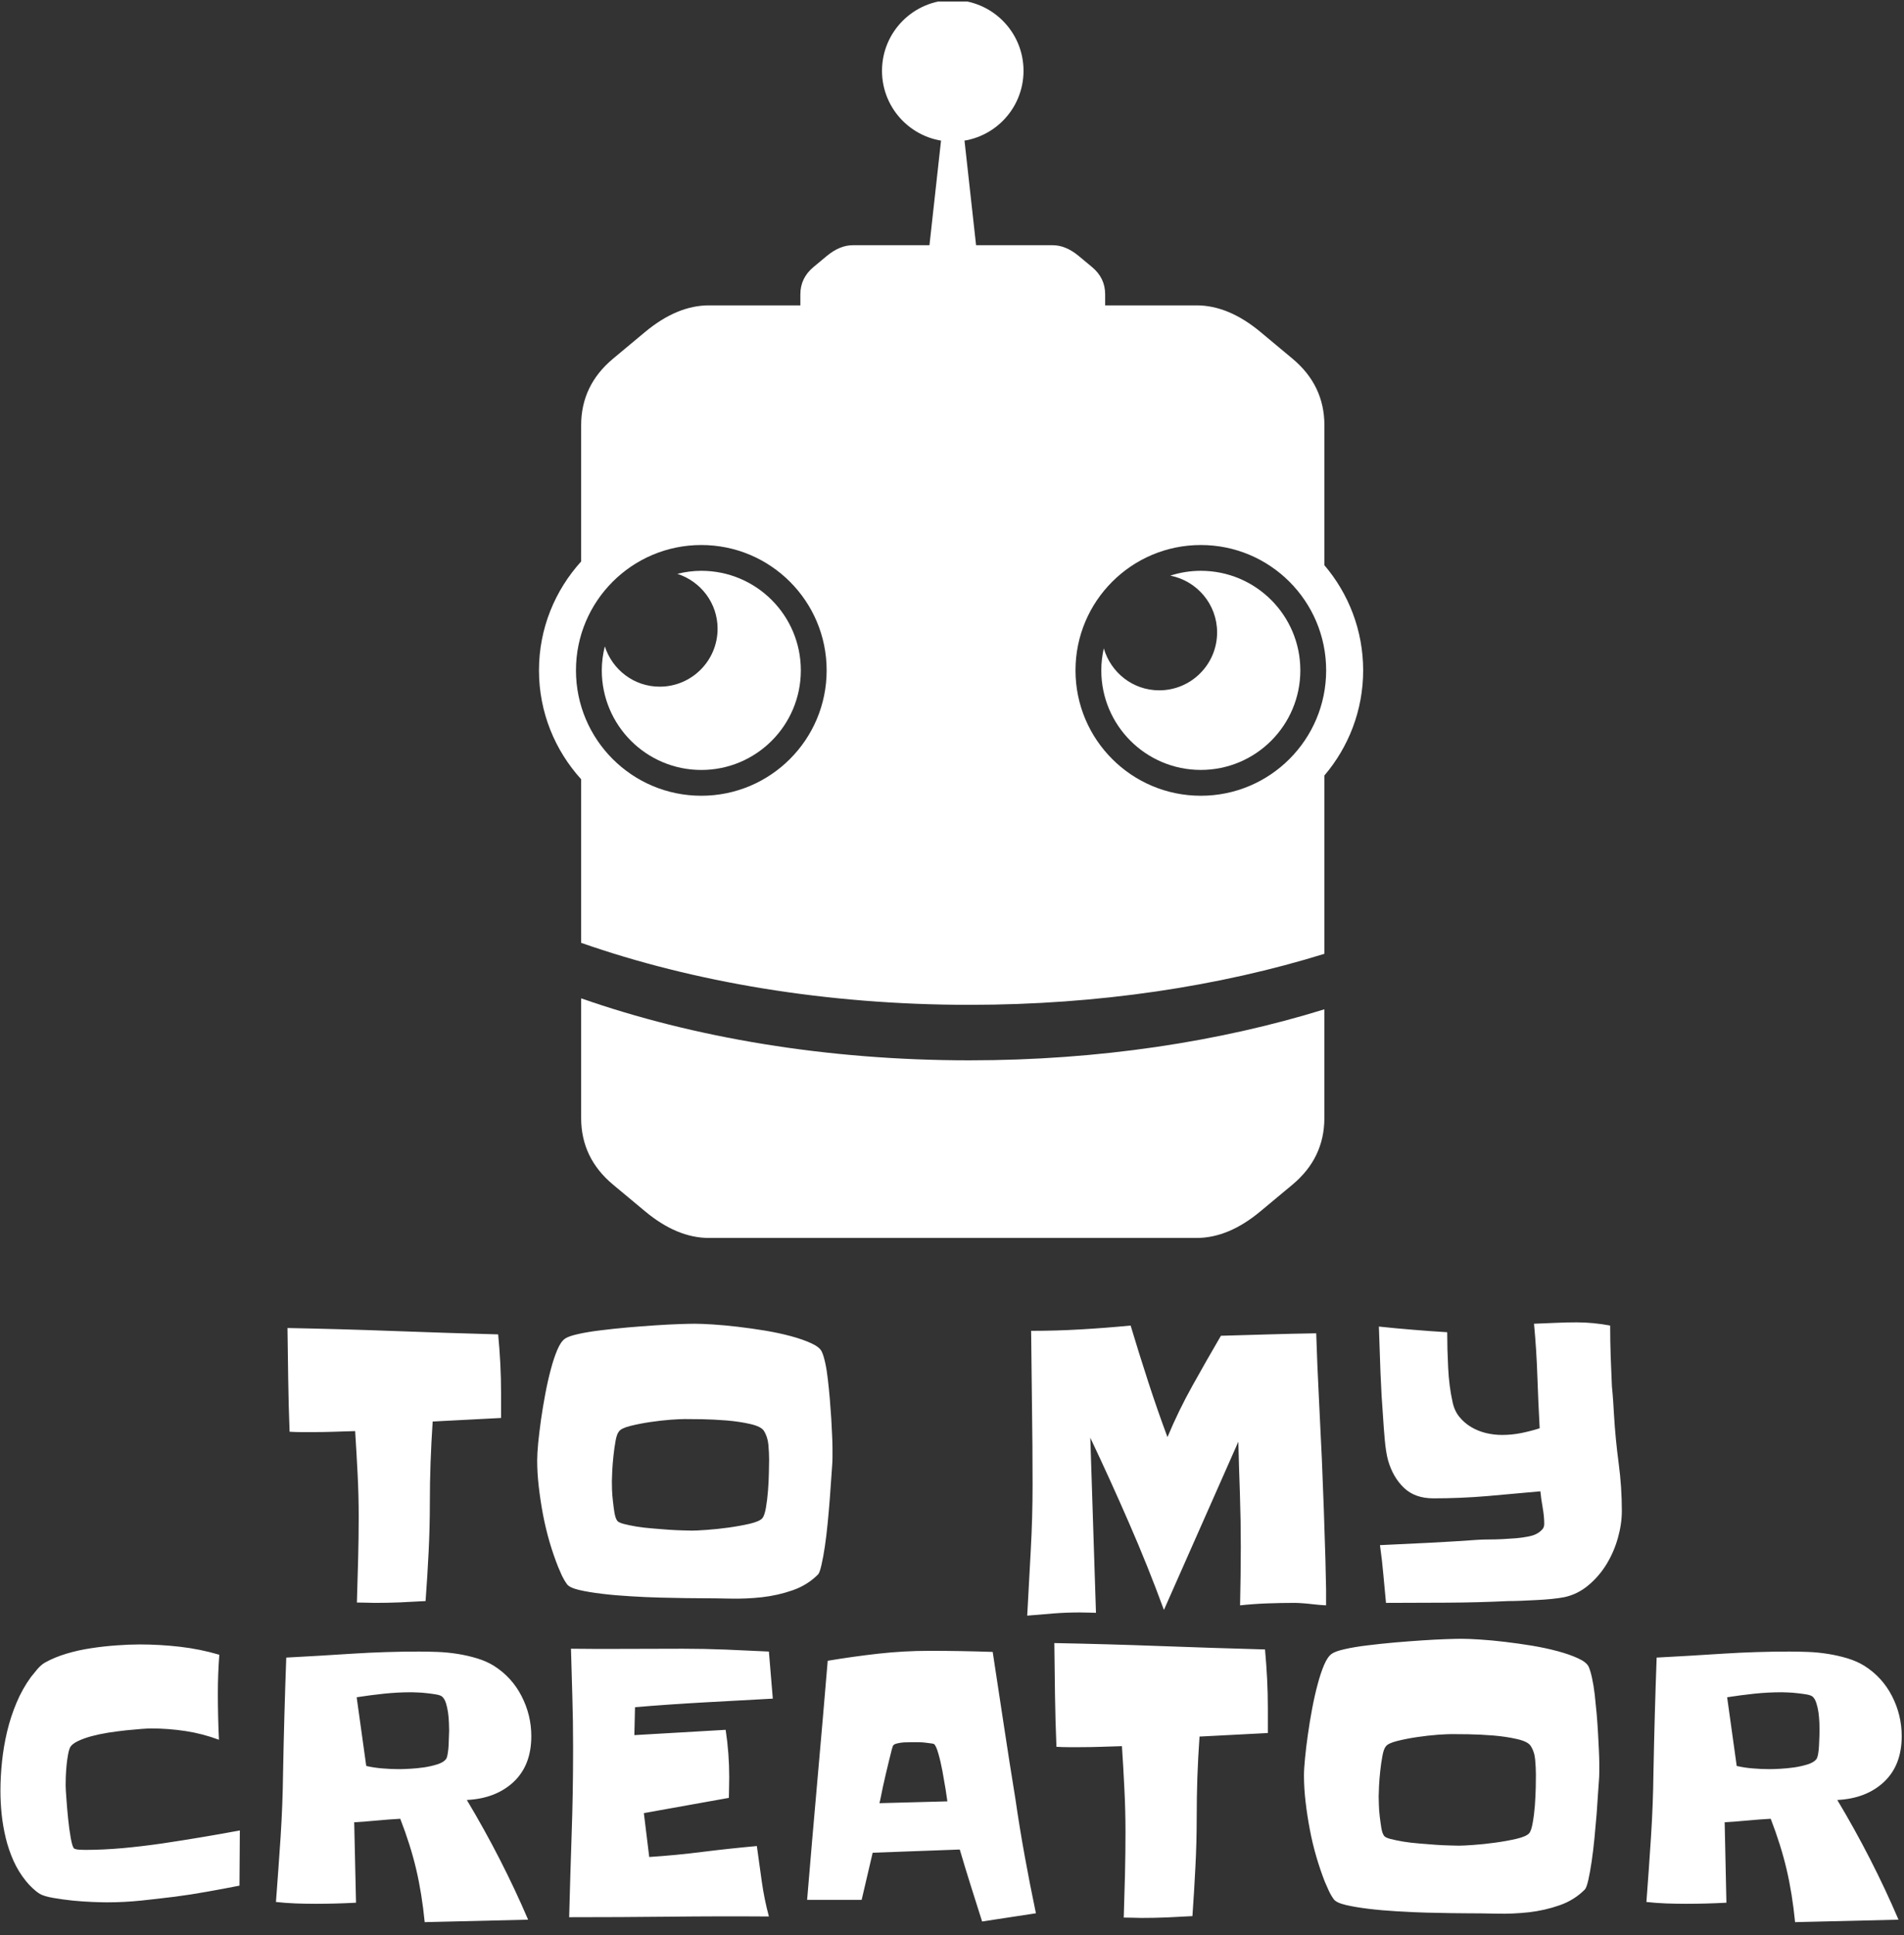 <svg xmlns="http://www.w3.org/2000/svg" version="1.1" xmlnsXlink="http://www.w3.org/1999/xlink" xmlnsSvgjs="http://svgjs.dev/svgjs" width="2000" height="2032" viewBox="0 0 2000 2032"><rect x="0" y="0" width="2000" height="2032" fill="#333333" stroke="none"/><g transform="matrix(1,0,0,1,-0.985,1.6)"><svg viewBox="0 0 243 247" data-background-color="#161618" preserveAspectRatio="xMidYMid meet" height="2032" width="2000" xmlns="http://www.w3.org/2000/svg" xmlnsXlink="http://www.w3.org/1999/xlink"><g id="tight-bounds" transform="matrix(1,0,0,1,0.12,-0.1)"><svg viewBox="0 0 242.761 247.2" height="247.2" width="242.761"><g><svg viewBox="0 0 395.52 402.753" height="247.2" width="242.761"><g transform="matrix(1,0,0,1,0,271.707)"><svg viewBox="0 0 395.52 131.045" height="131.045" width="395.52"><g><svg viewBox="0 0 395.52 131.045" height="131.045" width="395.52"><g><svg viewBox="0 0 395.52 131.045" height="131.045" width="395.52"><g transform="matrix(1,0,0,1,0,0)"><svg width="395.52" viewBox="132.59 -38.18 262.16 82.68" height="131.045" data-palette-color="#ffffff"><svg></svg><svg></svg><g class="undefined-text-0" data-fill-palette-color="primary" id="text-0"><path xmlns="http://www.w3.org/2000/svg" d="M201.62-28.42v0 3.42l-9.43 0.49c-0.127 1.887-0.223 3.757-0.29 5.61-0.067 1.86-0.1 3.717-0.1 5.57v0c0 2.28-0.057 4.55-0.17 6.81-0.113 2.26-0.253 4.513-0.42 6.76v0c-1.167 0.067-2.337 0.127-3.51 0.18-1.173 0.047-2.347 0.07-3.52 0.07v0c-0.42 0-0.833-0.01-1.24-0.03-0.407-0.013-0.807-0.02-1.2-0.02v0c0.067-1.987 0.123-3.963 0.17-5.93 0.053-1.973 0.08-3.937 0.08-5.89v0c0-1.953-0.05-3.913-0.15-5.88-0.1-1.967-0.213-3.943-0.34-5.93v0c-0.947 0.033-1.9 0.063-2.86 0.09-0.96 0.033-1.927 0.05-2.9 0.05v0c-0.553 0-1.1 0-1.64 0-0.533 0-1.08-0.017-1.64-0.05v0c-0.093-2.407-0.157-4.797-0.19-7.17-0.033-2.38-0.067-4.757-0.1-7.13v0c4.887 0.093 9.737 0.23 14.55 0.41 4.82 0.18 9.653 0.337 14.5 0.47v0c0.133 1.4 0.233 2.757 0.3 4.07 0.067 1.32 0.1 2.663 0.1 4.03zM247.32-20.85v0c0 0.427 0 0.843 0 1.25 0 0.407-0.017 0.803-0.05 1.19v0c-0.033 0.327-0.073 0.897-0.12 1.71-0.053 0.813-0.12 1.75-0.2 2.81-0.08 1.06-0.177 2.173-0.29 3.34-0.113 1.173-0.243 2.257-0.39 3.25-0.147 0.993-0.303 1.847-0.47 2.56-0.16 0.72-0.32 1.16-0.48 1.32v0c-0.98 0.98-2.143 1.703-3.49 2.17-1.353 0.473-2.763 0.793-4.23 0.96-1.467 0.16-2.93 0.223-4.39 0.19-1.467-0.033-2.833-0.05-4.1-0.05v0c-0.427 0-1.143-0.007-2.15-0.02-1.013-0.02-2.163-0.043-3.45-0.07-1.28-0.033-2.62-0.093-4.02-0.18-1.4-0.08-2.71-0.193-3.93-0.34-1.227-0.147-2.287-0.323-3.18-0.53-0.893-0.213-1.453-0.483-1.68-0.81v0c-0.26-0.36-0.49-0.75-0.69-1.17-0.193-0.427-0.37-0.833-0.53-1.22v0c-0.427-1.073-0.82-2.22-1.18-3.44-0.353-1.227-0.653-2.48-0.9-3.76-0.24-1.287-0.433-2.567-0.58-3.84-0.147-1.267-0.22-2.47-0.22-3.61v0c0-0.62 0.047-1.427 0.14-2.42 0.1-0.993 0.23-2.067 0.39-3.22 0.167-1.153 0.363-2.333 0.59-3.54 0.227-1.207 0.48-2.33 0.76-3.37 0.273-1.04 0.573-1.943 0.9-2.71 0.327-0.767 0.683-1.28 1.07-1.54v0c0.327-0.227 0.93-0.437 1.81-0.63 0.88-0.2 1.907-0.37 3.08-0.51 1.167-0.147 2.42-0.28 3.76-0.4 1.333-0.113 2.6-0.21 3.8-0.29 1.207-0.08 2.3-0.137 3.28-0.17 0.973-0.033 1.687-0.05 2.14-0.05v0c0.62 0 1.46 0.033 2.52 0.1 1.06 0.067 2.207 0.173 3.44 0.32 1.24 0.147 2.493 0.323 3.76 0.53 1.273 0.213 2.453 0.467 3.54 0.76 1.093 0.293 2.03 0.62 2.81 0.98 0.78 0.353 1.267 0.743 1.46 1.17v0c0.167 0.36 0.323 0.873 0.47 1.54 0.147 0.667 0.267 1.423 0.36 2.27 0.1 0.847 0.19 1.74 0.27 2.68 0.08 0.947 0.147 1.85 0.2 2.71 0.047 0.867 0.087 1.657 0.12 2.37 0.033 0.72 0.05 1.29 0.05 1.71zM238.58-19.24v0c0-0.647-0.033-1.337-0.1-2.07-0.067-0.733-0.277-1.377-0.63-1.93v0c-0.26-0.393-0.887-0.703-1.88-0.93-0.993-0.227-2.087-0.39-3.28-0.49-1.187-0.093-2.333-0.15-3.44-0.17-1.107-0.013-1.887-0.02-2.34-0.02v0c-0.36 0-0.987 0.03-1.88 0.09-0.893 0.067-1.837 0.173-2.83 0.32-0.993 0.147-1.913 0.327-2.76 0.54-0.847 0.213-1.367 0.467-1.56 0.76v0c-0.2 0.227-0.357 0.657-0.47 1.29-0.113 0.633-0.21 1.317-0.29 2.05-0.08 0.733-0.137 1.433-0.17 2.1-0.033 0.667-0.05 1.147-0.05 1.44v0c0 0.26 0.007 0.65 0.02 1.17 0.02 0.52 0.063 1.057 0.13 1.61 0.06 0.553 0.13 1.077 0.21 1.57 0.087 0.487 0.21 0.843 0.37 1.07v0c0.1 0.16 0.393 0.307 0.88 0.44 0.487 0.127 1.08 0.25 1.78 0.37 0.7 0.113 1.44 0.2 2.22 0.26 0.787 0.067 1.543 0.127 2.27 0.18 0.733 0.047 1.387 0.077 1.96 0.09 0.567 0.02 0.963 0.03 1.19 0.03v0c0.393 0 1.07-0.033 2.03-0.1 0.96-0.067 1.97-0.173 3.03-0.32 1.053-0.147 2.03-0.323 2.93-0.53 0.893-0.213 1.47-0.467 1.73-0.76v0c0.193-0.227 0.357-0.707 0.49-1.44 0.127-0.733 0.223-1.53 0.29-2.39 0.067-0.867 0.107-1.697 0.12-2.49 0.02-0.8 0.03-1.38 0.03-1.74zM315.38-1.37v2.2c-0.613-0.033-1.213-0.083-1.8-0.15v0c-0.487-0.06-0.967-0.107-1.44-0.14-0.473-0.033-0.823-0.05-1.05-0.05v0c-1.273 0-2.543 0.023-3.81 0.07-1.267 0.047-2.52 0.137-3.76 0.27v0c0.033-1.367 0.057-2.71 0.07-4.03 0.02-1.32 0.03-2.663 0.03-4.03v0c0-2.44-0.04-4.863-0.12-7.27-0.087-2.413-0.16-4.823-0.22-7.23v0l-10.26 23.19c-1.493-4.067-3.097-8.06-4.81-11.98-1.707-3.927-3.487-7.843-5.34-11.75v0l0.78 24.13c-0.36 0-0.727-0.01-1.1-0.03-0.373-0.013-0.757-0.02-1.15-0.02v0c-1.233 0-2.447 0.047-3.64 0.14-1.187 0.1-2.383 0.2-3.59 0.3v0c0.167-3.027 0.33-6.04 0.49-9.04 0.167-2.993 0.25-6.003 0.25-9.03v0c0-3.547-0.027-7.08-0.08-10.6-0.047-3.513-0.087-7.043-0.12-10.59v0c2.347 0 4.633-0.067 6.86-0.2 2.233-0.127 4.52-0.303 6.86-0.53v0c0.78 2.6 1.587 5.18 2.42 7.74 0.827 2.553 1.713 5.1 2.66 7.64v0c1.007-2.413 2.153-4.773 3.44-7.08 1.287-2.313 2.597-4.61 3.93-6.89v0c2.213-0.067 4.403-0.13 6.57-0.19 2.167-0.067 4.357-0.117 6.57-0.15v0c0.093 2.927 0.213 5.823 0.36 8.69 0.147 2.867 0.287 5.763 0.42 8.69v0c0.1 2.313 0.19 4.627 0.27 6.94 0.08 2.307 0.153 4.6 0.22 6.88v0zM356.16-12.16v0c0 1.173-0.18 2.403-0.54 3.69-0.36 1.287-0.88 2.49-1.56 3.61-0.687 1.127-1.527 2.103-2.52 2.93-0.993 0.833-2.107 1.38-3.34 1.64v0c-0.493 0.093-1.073 0.173-1.74 0.24-0.667 0.067-1.357 0.117-2.07 0.15-0.72 0.033-1.43 0.067-2.13 0.1-0.7 0.027-1.293 0.04-1.78 0.04v0c-2.8 0.133-5.6 0.207-8.4 0.22-2.8 0.02-5.613 0.03-8.44 0.03v0c-0.133-1.333-0.257-2.653-0.37-3.96-0.113-1.3-0.267-2.633-0.46-4v0c2.247-0.1 4.483-0.207 6.71-0.32 2.233-0.113 4.47-0.25 6.71-0.41v0c0.493-0.033 1.04-0.05 1.64-0.05 0.6 0 1.22-0.017 1.86-0.05 0.633-0.033 1.25-0.073 1.85-0.12 0.6-0.053 1.13-0.127 1.59-0.22v0c0.193-0.033 0.43-0.09 0.71-0.17 0.273-0.087 0.523-0.203 0.75-0.35 0.227-0.147 0.423-0.317 0.59-0.51 0.16-0.193 0.24-0.437 0.24-0.73v0c0-0.687-0.073-1.443-0.22-2.27-0.147-0.833-0.25-1.573-0.31-2.22v0c-2.447 0.227-4.897 0.447-7.35 0.66-2.46 0.207-4.927 0.31-7.4 0.31v0c-1.693 0-3.043-0.48-4.05-1.44-1.013-0.96-1.747-2.22-2.2-3.78v0c-0.1-0.36-0.19-0.79-0.27-1.29-0.08-0.507-0.143-1.03-0.19-1.57-0.053-0.533-0.097-1.06-0.13-1.58-0.027-0.527-0.057-0.967-0.09-1.32v0c-0.167-2.153-0.29-4.27-0.37-6.35-0.08-2.087-0.153-4.203-0.22-6.35v0c1.56 0.167 3.13 0.313 4.71 0.44 1.58 0.133 3.15 0.247 4.71 0.34v0c0 1.533 0.043 3.153 0.13 4.86 0.08 1.713 0.283 3.3 0.61 4.76v0c0.16 0.78 0.467 1.457 0.92 2.03 0.46 0.567 1.007 1.04 1.64 1.42 0.633 0.373 1.317 0.65 2.05 0.83 0.733 0.173 1.473 0.26 2.22 0.26v0c0.88 0 1.76-0.087 2.64-0.26 0.88-0.18 1.727-0.4 2.54-0.66v0c-0.133-2.447-0.24-4.857-0.32-7.23-0.08-2.38-0.233-4.773-0.46-7.18v0c0.973-0.033 1.95-0.073 2.93-0.12 0.973-0.047 1.95-0.07 2.93-0.07v0c1.527 0 3.073 0.147 4.64 0.44v0c0 1.4 0.023 2.8 0.07 4.2 0.047 1.393 0.103 2.79 0.17 4.19v0c0.067 0.653 0.123 1.313 0.17 1.98 0.047 0.667 0.087 1.327 0.12 1.98v0c0.133 2.213 0.347 4.42 0.64 6.62 0.293 2.193 0.44 4.397 0.44 6.61z" fill="#ffffff" fill-rule="nonzero" stroke="none" stroke-width="1" stroke-linecap="butt" stroke-linejoin="miter" stroke-miterlimit="10" stroke-dasharray="" stroke-dashoffset="0" font-family="none" font-weight="none" font-size="none" text-anchor="none" style="mix-blend-mode: normal" data-fill-palette-color="primary" opacity="1"></path><path xmlns="http://www.w3.org/2000/svg" d="M165.6 31.86v0l-0.05 7.61c-1.493 0.293-2.973 0.57-4.44 0.83-1.467 0.267-2.947 0.497-4.44 0.69v0c-1.567 0.193-3.13 0.373-4.69 0.54-1.567 0.16-3.13 0.24-4.69 0.24v0c-0.453 0-1.12-0.017-2-0.05-0.88-0.033-1.793-0.097-2.74-0.19-0.94-0.1-1.833-0.223-2.68-0.37-0.847-0.147-1.467-0.333-1.86-0.56v0c-0.353-0.227-0.693-0.497-1.02-0.81-0.327-0.307-0.62-0.623-0.88-0.95v0c-0.687-0.847-1.257-1.773-1.71-2.78-0.453-1.013-0.81-2.057-1.07-3.13-0.26-1.073-0.45-2.163-0.57-3.27-0.113-1.107-0.17-2.197-0.17-3.27v0c0-1.3 0.073-2.65 0.22-4.05 0.147-1.4 0.383-2.783 0.71-4.15 0.327-1.367 0.76-2.687 1.3-3.96 0.533-1.267 1.19-2.437 1.97-3.51v0c0.227-0.293 0.52-0.653 0.88-1.08 0.36-0.42 0.72-0.73 1.08-0.93v0c0.873-0.487 1.857-0.893 2.95-1.22 1.093-0.327 2.223-0.577 3.39-0.75 1.173-0.18 2.337-0.31 3.49-0.39 1.16-0.087 2.227-0.13 3.2-0.13v0c1.86 0 3.717 0.107 5.57 0.32 1.853 0.213 3.66 0.58 5.42 1.1v0c-0.067 0.88-0.117 1.767-0.15 2.66-0.033 0.893-0.05 1.78-0.05 2.66v0c0 2.12 0.05 4.253 0.15 6.4v0c-1.467-0.553-2.997-0.953-4.59-1.2-1.593-0.24-3.173-0.36-4.74-0.36v0c-0.32 0-0.79 0.023-1.41 0.07-0.62 0.047-1.32 0.11-2.1 0.19-0.78 0.087-1.587 0.193-2.42 0.32-0.827 0.133-1.6 0.297-2.32 0.49-0.713 0.193-1.34 0.42-1.88 0.68-0.533 0.26-0.883 0.537-1.05 0.83v0c-0.127 0.26-0.23 0.627-0.31 1.1-0.087 0.473-0.153 0.97-0.2 1.49-0.047 0.52-0.08 1.023-0.1 1.51-0.013 0.493-0.02 0.887-0.02 1.18v0c0 0.293 0.033 0.877 0.1 1.75 0.06 0.88 0.14 1.817 0.24 2.81 0.1 0.993 0.223 1.897 0.37 2.71 0.147 0.813 0.3 1.287 0.46 1.42v0c0.16 0.093 0.43 0.15 0.81 0.17 0.373 0.013 0.623 0.02 0.75 0.02v0c1.6 0 3.31-0.08 5.13-0.24 1.82-0.167 3.667-0.387 5.54-0.66 1.873-0.28 3.72-0.573 5.54-0.88 1.827-0.307 3.52-0.607 5.08-0.9zM205.79 18.87v0c0 2.667-0.813 4.767-2.44 6.3-1.633 1.527-3.783 2.357-6.45 2.49v0c3.22 5.373 6.037 10.873 8.45 16.5v0l-14.26 0.34c-0.26-2.633-0.65-5.057-1.17-7.27-0.52-2.213-1.253-4.54-2.2-6.98v0c-1.073 0.06-2.14 0.14-3.2 0.24-1.053 0.1-2.103 0.18-3.15 0.24v0l0.25 11.09c-1.86 0.1-3.717 0.15-5.57 0.15v0c-0.947 0-1.867-0.017-2.76-0.05-0.893-0.033-1.797-0.1-2.71-0.2v0c0.227-2.993 0.44-5.98 0.64-8.96 0.193-2.98 0.307-5.95 0.34-8.91v0c0.1-5.273 0.247-10.547 0.44-15.82v0c3.06-0.16 6.11-0.34 9.15-0.54 3.047-0.193 6.1-0.29 9.16-0.29v0c0.78 0 1.627 0.017 2.54 0.05 0.907 0.033 1.827 0.123 2.76 0.27 0.927 0.147 1.82 0.35 2.68 0.61 0.867 0.26 1.64 0.6 2.32 1.02v0c1.66 1.047 2.937 2.44 3.83 4.18 0.9 1.74 1.35 3.587 1.35 5.54zM194.46 18.09v0c0-0.26-0.01-0.62-0.03-1.08-0.013-0.453-0.053-0.917-0.12-1.39-0.067-0.473-0.163-0.913-0.29-1.32-0.133-0.407-0.313-0.707-0.54-0.9v0c-0.16-0.127-0.437-0.223-0.83-0.29-0.387-0.067-0.8-0.123-1.24-0.17-0.44-0.053-0.863-0.087-1.27-0.1-0.407-0.02-0.693-0.03-0.86-0.03v0c-1.3 0-2.577 0.067-3.83 0.2-1.253 0.133-2.5 0.297-3.74 0.49v0l1.32 9.47c0.72 0.167 1.47 0.28 2.25 0.34 0.78 0.067 1.543 0.1 2.29 0.1v0c0.327 0 0.807-0.017 1.44-0.05 0.64-0.033 1.293-0.097 1.96-0.19 0.667-0.1 1.283-0.24 1.85-0.42 0.573-0.18 0.973-0.417 1.2-0.71v0c0.1-0.127 0.18-0.377 0.24-0.75 0.067-0.38 0.11-0.773 0.13-1.18 0.013-0.407 0.027-0.803 0.04-1.19 0.02-0.393 0.03-0.67 0.03-0.83zM238.55 7.2l0.54 6.49c-3.193 0.167-6.36 0.34-9.5 0.52-3.14 0.173-6.307 0.393-9.5 0.66v0l-0.09 3.85 12.59-0.73c0.167 1.107 0.29 2.197 0.37 3.27 0.08 1.073 0.12 2.163 0.12 3.27v0c0 0.46-0.007 0.933-0.02 1.42-0.02 0.487-0.03 0.96-0.03 1.42v0l-11.72 2.1 0.74 6.05c2.473-0.16 4.937-0.397 7.39-0.71 2.46-0.307 4.943-0.573 7.45-0.8v0c0.227 1.627 0.453 3.26 0.68 4.9 0.233 1.647 0.56 3.25 0.98 4.81v0c-4.62-0.033-9.21-0.023-13.77 0.03-4.553 0.047-9.143 0.07-13.77 0.07v0c0.1-3.807 0.213-7.6 0.34-11.38 0.133-3.773 0.2-7.58 0.2-11.42v0-0.93c0-2.213-0.033-4.42-0.1-6.62-0.067-2.193-0.13-4.413-0.19-6.66v0c2.567 0.033 5.13 0.04 7.69 0.02 2.553-0.013 5.133-0.02 7.74-0.02v0c1.98 0 3.957 0.04 5.93 0.12 1.967 0.08 3.943 0.17 5.93 0.27zM275.37 43.28v0l-7.42 1.13c-0.527-1.66-1.05-3.313-1.57-4.96-0.52-1.647-1.023-3.3-1.51-4.96v0l-12.01 0.44-1.52 6.5h-7.52c0.46-5.533 0.933-11.037 1.42-16.51 0.487-5.467 0.96-10.95 1.42-16.45v0c2.34-0.393 4.673-0.72 7-0.98 2.327-0.26 4.68-0.39 7.06-0.39v0c2.893 0 5.79 0.05 8.69 0.15v0c0.52 3.387 1.033 6.763 1.54 10.13 0.507 3.367 1.037 6.743 1.59 10.13v0c0.387 2.673 0.817 5.31 1.29 7.91 0.473 2.607 0.987 5.227 1.54 7.86zM253.79 28.1l9.37-0.25c-0.033-0.293-0.113-0.837-0.24-1.63-0.133-0.8-0.28-1.647-0.44-2.54-0.167-0.893-0.357-1.707-0.57-2.44-0.207-0.733-0.41-1.167-0.61-1.3v0c-0.06-0.033-0.213-0.063-0.46-0.09-0.247-0.033-0.507-0.067-0.78-0.1-0.28-0.033-0.55-0.05-0.81-0.05-0.26 0-0.437 0-0.53 0v0c-0.167 0-0.387 0-0.66 0-0.28 0-0.573 0.007-0.88 0.02-0.313 0.02-0.607 0.063-0.88 0.13-0.28 0.06-0.467 0.14-0.56 0.24v0c-0.067 0.033-0.15 0.243-0.25 0.63-0.093 0.393-0.213 0.877-0.36 1.45-0.147 0.567-0.293 1.177-0.44 1.83-0.147 0.647-0.287 1.263-0.42 1.85-0.127 0.587-0.23 1.093-0.31 1.52-0.087 0.42-0.143 0.663-0.17 0.73zM307.35 15.01v0 3.42l-9.42 0.49c-0.133 1.887-0.233 3.757-0.3 5.61-0.06 1.86-0.09 3.717-0.09 5.57v0c0 2.28-0.06 4.55-0.18 6.81-0.113 2.26-0.25 4.513-0.41 6.76v0c-1.173 0.067-2.347 0.127-3.52 0.18-1.167 0.047-2.337 0.07-3.51 0.07v0c-0.427 0-0.843-0.01-1.25-0.03-0.407-0.013-0.803-0.02-1.19-0.02v0c0.06-1.987 0.117-3.963 0.17-5.93 0.047-1.973 0.07-3.937 0.07-5.89v0c0-1.953-0.05-3.913-0.15-5.88-0.093-1.967-0.207-3.943-0.34-5.93v0c-0.94 0.033-1.89 0.063-2.85 0.09-0.96 0.033-1.93 0.05-2.91 0.05v0c-0.553 0-1.1 0-1.64 0-0.533 0-1.077-0.017-1.63-0.05v0c-0.1-2.407-0.167-4.797-0.2-7.17-0.027-2.38-0.057-4.757-0.09-7.13v0c4.88 0.093 9.73 0.23 14.55 0.41 4.813 0.18 9.647 0.337 14.5 0.47v0c0.127 1.4 0.223 2.757 0.29 4.07 0.067 1.32 0.1 2.663 0.1 4.03zM353.05 22.58v0c0 0.427 0 0.843 0 1.25 0 0.407-0.017 0.803-0.05 1.19v0c-0.027 0.327-0.067 0.897-0.12 1.71-0.047 0.813-0.11 1.75-0.19 2.81-0.087 1.06-0.187 2.173-0.3 3.34-0.113 1.173-0.243 2.257-0.39 3.25-0.147 0.993-0.3 1.847-0.46 2.56-0.167 0.72-0.33 1.16-0.49 1.32v0c-0.973 0.98-2.137 1.703-3.49 2.17-1.353 0.473-2.76 0.793-4.22 0.96-1.467 0.16-2.933 0.223-4.4 0.19-1.467-0.033-2.833-0.05-4.1-0.05v0c-0.42 0-1.137-0.007-2.15-0.02-1.007-0.02-2.153-0.043-3.44-0.07-1.287-0.033-2.63-0.093-4.03-0.18-1.4-0.08-2.71-0.193-3.93-0.34-1.22-0.147-2.277-0.323-3.17-0.53-0.9-0.213-1.463-0.483-1.69-0.81v0c-0.26-0.36-0.487-0.75-0.68-1.17-0.193-0.427-0.373-0.833-0.54-1.22v0c-0.42-1.073-0.81-2.22-1.17-3.44-0.36-1.227-0.66-2.48-0.9-3.76-0.247-1.287-0.443-2.567-0.59-3.84-0.147-1.267-0.22-2.47-0.22-3.61v0c0-0.62 0.05-1.427 0.15-2.42 0.093-0.993 0.223-2.067 0.39-3.22 0.16-1.153 0.353-2.333 0.58-3.54 0.227-1.207 0.48-2.33 0.76-3.37 0.273-1.04 0.573-1.943 0.9-2.71 0.327-0.767 0.687-1.28 1.08-1.54v0c0.327-0.227 0.927-0.437 1.8-0.63 0.88-0.2 1.907-0.37 3.08-0.51 1.173-0.147 2.427-0.28 3.76-0.4 1.333-0.113 2.603-0.21 3.81-0.29 1.207-0.08 2.297-0.137 3.27-0.17 0.973-0.033 1.69-0.05 2.15-0.05v0c0.62 0 1.457 0.033 2.51 0.1 1.06 0.067 2.21 0.173 3.45 0.32 1.233 0.147 2.487 0.323 3.76 0.53 1.267 0.213 2.447 0.467 3.54 0.76 1.087 0.293 2.02 0.62 2.8 0.98 0.78 0.353 1.27 0.743 1.47 1.17v0c0.16 0.36 0.313 0.873 0.46 1.54 0.147 0.667 0.27 1.423 0.37 2.27 0.093 0.847 0.183 1.74 0.27 2.68 0.08 0.947 0.143 1.85 0.19 2.71 0.053 0.867 0.093 1.657 0.12 2.37 0.033 0.72 0.05 1.29 0.05 1.71zM344.31 24.19v0c0-0.647-0.033-1.337-0.1-2.07-0.06-0.733-0.27-1.377-0.63-1.93v0c-0.26-0.393-0.887-0.703-1.88-0.93-0.993-0.227-2.083-0.39-3.27-0.49-1.187-0.093-2.333-0.15-3.44-0.17-1.107-0.013-1.89-0.02-2.35-0.02v0c-0.353 0-0.98 0.03-1.88 0.09-0.893 0.067-1.837 0.173-2.83 0.32-0.993 0.147-1.913 0.327-2.76 0.54-0.847 0.213-1.367 0.467-1.56 0.76v0c-0.193 0.227-0.347 0.657-0.46 1.29-0.12 0.633-0.22 1.317-0.3 2.05-0.08 0.733-0.137 1.433-0.17 2.1-0.033 0.667-0.05 1.147-0.05 1.44v0c0 0.26 0.01 0.65 0.03 1.17 0.013 0.52 0.053 1.057 0.12 1.61 0.067 0.553 0.14 1.077 0.22 1.57 0.08 0.487 0.203 0.843 0.37 1.07v0c0.093 0.16 0.383 0.307 0.87 0.44 0.493 0.127 1.09 0.25 1.79 0.37 0.7 0.113 1.44 0.2 2.22 0.26 0.78 0.067 1.537 0.127 2.27 0.18 0.733 0.047 1.383 0.077 1.95 0.09 0.573 0.02 0.973 0.03 1.2 0.03v0c0.387 0 1.06-0.033 2.02-0.1 0.96-0.067 1.97-0.173 3.03-0.32 1.06-0.147 2.037-0.323 2.93-0.53 0.893-0.213 1.47-0.467 1.73-0.76v0c0.2-0.227 0.363-0.707 0.49-1.44 0.133-0.733 0.233-1.53 0.3-2.39 0.06-0.867 0.1-1.697 0.12-2.49 0.013-0.8 0.02-1.38 0.02-1.74zM394.75 18.87v0c0 2.667-0.813 4.767-2.44 6.3-1.627 1.527-3.773 2.357-6.44 2.49v0c3.22 5.373 6.033 10.873 8.44 16.5v0l-14.26 0.34c-0.26-2.633-0.65-5.057-1.17-7.27-0.52-2.213-1.25-4.54-2.19-6.98v0c-1.08 0.06-2.147 0.14-3.2 0.24-1.06 0.1-2.11 0.18-3.15 0.24v0l0.24 11.09c-1.853 0.1-3.707 0.15-5.56 0.15v0c-0.947 0-1.867-0.017-2.76-0.05-0.9-0.033-1.803-0.1-2.71-0.2v0c0.227-2.993 0.437-5.98 0.63-8.96 0.193-2.98 0.307-5.95 0.34-8.91v0c0.1-5.273 0.247-10.547 0.44-15.82v0c3.06-0.16 6.113-0.34 9.16-0.54 3.04-0.193 6.09-0.29 9.15-0.29v0c0.787 0 1.633 0.017 2.54 0.05 0.913 0.033 1.833 0.123 2.76 0.27 0.927 0.147 1.823 0.35 2.69 0.61 0.86 0.26 1.633 0.6 2.32 1.02v0c1.66 1.047 2.937 2.44 3.83 4.18 0.893 1.74 1.34 3.587 1.34 5.54zM383.42 18.09v0c0-0.26-0.007-0.62-0.02-1.08-0.02-0.453-0.06-0.917-0.12-1.39-0.067-0.473-0.167-0.913-0.3-1.32-0.127-0.407-0.303-0.707-0.53-0.9v0c-0.167-0.127-0.443-0.223-0.83-0.29-0.393-0.067-0.81-0.123-1.25-0.17-0.44-0.053-0.863-0.087-1.27-0.1-0.407-0.02-0.69-0.03-0.85-0.03v0c-1.307 0-2.587 0.067-3.84 0.2-1.247 0.133-2.49 0.297-3.73 0.49v0l1.32 9.47c0.713 0.167 1.46 0.28 2.24 0.34 0.787 0.067 1.553 0.1 2.3 0.1v0c0.327 0 0.807-0.017 1.44-0.05 0.633-0.033 1.283-0.097 1.95-0.19 0.667-0.1 1.287-0.24 1.86-0.42 0.567-0.18 0.963-0.417 1.19-0.71v0c0.1-0.127 0.183-0.377 0.25-0.75 0.067-0.38 0.107-0.773 0.12-1.18 0.013-0.407 0.03-0.803 0.05-1.19 0.013-0.393 0.02-0.67 0.02-0.83z" fill="#ffffff" fill-rule="nonzero" stroke="none" stroke-width="1" stroke-linecap="butt" stroke-linejoin="miter" stroke-miterlimit="10" stroke-dasharray="" stroke-dashoffset="0" font-family="none" font-weight="none" font-size="none" text-anchor="none" style="mix-blend-mode: normal" data-fill-palette-color="primary" opacity="1"></path></g></svg></g></svg></g></svg></g></svg></g><g transform="matrix(1,0,0,1,112.032,0)"><svg viewBox="0 0 171.456 257.308" height="257.308" width="171.456"><g><svg xmlns="http://www.w3.org/2000/svg" xmlnsXlink="http://www.w3.org/1999/xlink" version="1.1" x="0" y="0" viewBox="23.281 9.434 53.581 80.41" enable-background="new 0 0 100 100" xml:space="preserve" height="257.308" width="171.456" class="icon-icon-0" data-fill-palette-color="accent" id="icon-0"><polygon points="48.462,27.174 51.902,27.174 50.182,11.625 " fill="#ffffff" data-fill-palette-color="accent"></polygon><path d="M59.236 26.742l-0.853-0.709c-0.567-0.474-1.136-0.71-1.702-0.71H43.684c-0.569 0-1.137 0.236-1.705 0.71l-0.853 0.709c-0.568 0.475-0.852 1.065-0.852 1.775v13.795c2.983 1.044 6.535 1.653 10.352 1.653 3.444 0 6.672-0.497 9.463-1.361V28.517C60.09 27.807 59.807 27.216 59.236 26.742z" fill="#ffffff" data-fill-palette-color="accent"></path><path d="M74.342 46.121v-9.097c0-1.731-0.691-3.174-2.078-4.33l-2.076-1.731c-1.387-1.153-2.771-1.731-4.158-1.731H34.335c-1.386 0-2.771 0.578-4.156 1.731l-2.078 1.731c-1.386 1.156-2.078 2.598-2.078 4.33v8.853c-1.698 1.873-2.742 4.351-2.742 7.077 0 2.728 1.043 5.206 2.742 7.078v10.632c7.275 2.545 15.937 4.029 25.243 4.029 8.398 0 16.271-1.209 23.076-3.316v-11.59c1.568-1.842 2.52-4.225 2.52-6.834C76.861 50.346 75.91 47.962 74.342 46.121zM33.835 61.104c-4.5 0-8.149-3.648-8.149-8.149 0-4.499 3.648-8.147 8.149-8.147 4.5 0 8.148 3.648 8.148 8.147C41.983 57.454 38.335 61.104 33.835 61.104zM66.309 61.104c-4.5 0-8.148-3.648-8.148-8.149 0-4.499 3.648-8.147 8.148-8.147s8.147 3.648 8.147 8.147C74.456 57.454 70.809 61.104 66.309 61.104z" fill="#ffffff" data-fill-palette-color="accent"></path><path d="M33.835 46.484c-0.539 0-1.059 0.073-1.559 0.197 1.514 0.487 2.617 1.892 2.617 3.567 0 2.079-1.685 3.766-3.764 3.766-1.676 0-3.08-1.104-3.567-2.619-0.124 0.5-0.197 1.021-0.197 1.56 0 3.573 2.897 6.472 6.471 6.472 3.572 0 6.469-2.896 6.469-6.472C40.305 49.381 37.408 46.484 33.835 46.484z" fill="#ffffff" data-fill-palette-color="accent"></path><circle cx="50.182" cy="13.988" r="4.6" fill="#ffffff" data-fill-palette-color="accent"></circle><path d="M66.309 46.484c-0.693 0-1.36 0.112-1.986 0.314 1.732 0.336 3.044 1.858 3.044 3.69 0 2.079-1.687 3.764-3.765 3.764-1.717 0-3.146-1.156-3.601-2.727-0.104 0.461-0.163 0.937-0.163 1.428 0 3.574 2.896 6.472 6.471 6.472 3.573 0 6.469-2.897 6.469-6.472C72.777 49.381 69.881 46.484 66.309 46.484z" fill="#ffffff" data-fill-palette-color="accent"></path><path d="M26.023 74.271v7.781c0 1.731 0.692 3.176 2.078 4.33l2.078 1.73c1.385 1.156 2.771 1.732 4.156 1.732h31.694c1.386 0 2.771-0.576 4.156-1.732l2.078-1.73c1.385-1.154 2.077-2.599 2.077-4.33v-7.068C67.536 77.09 59.663 78.3 51.266 78.3 41.959 78.301 33.298 76.816 26.023 74.271z" fill="#ffffff" data-fill-palette-color="accent"></path></svg></g></svg></g><g></g></svg></g><defs></defs></svg><rect width="242.761" height="247.2" fill="none" stroke="none" visibility="hidden"></rect></g></svg></g></svg>